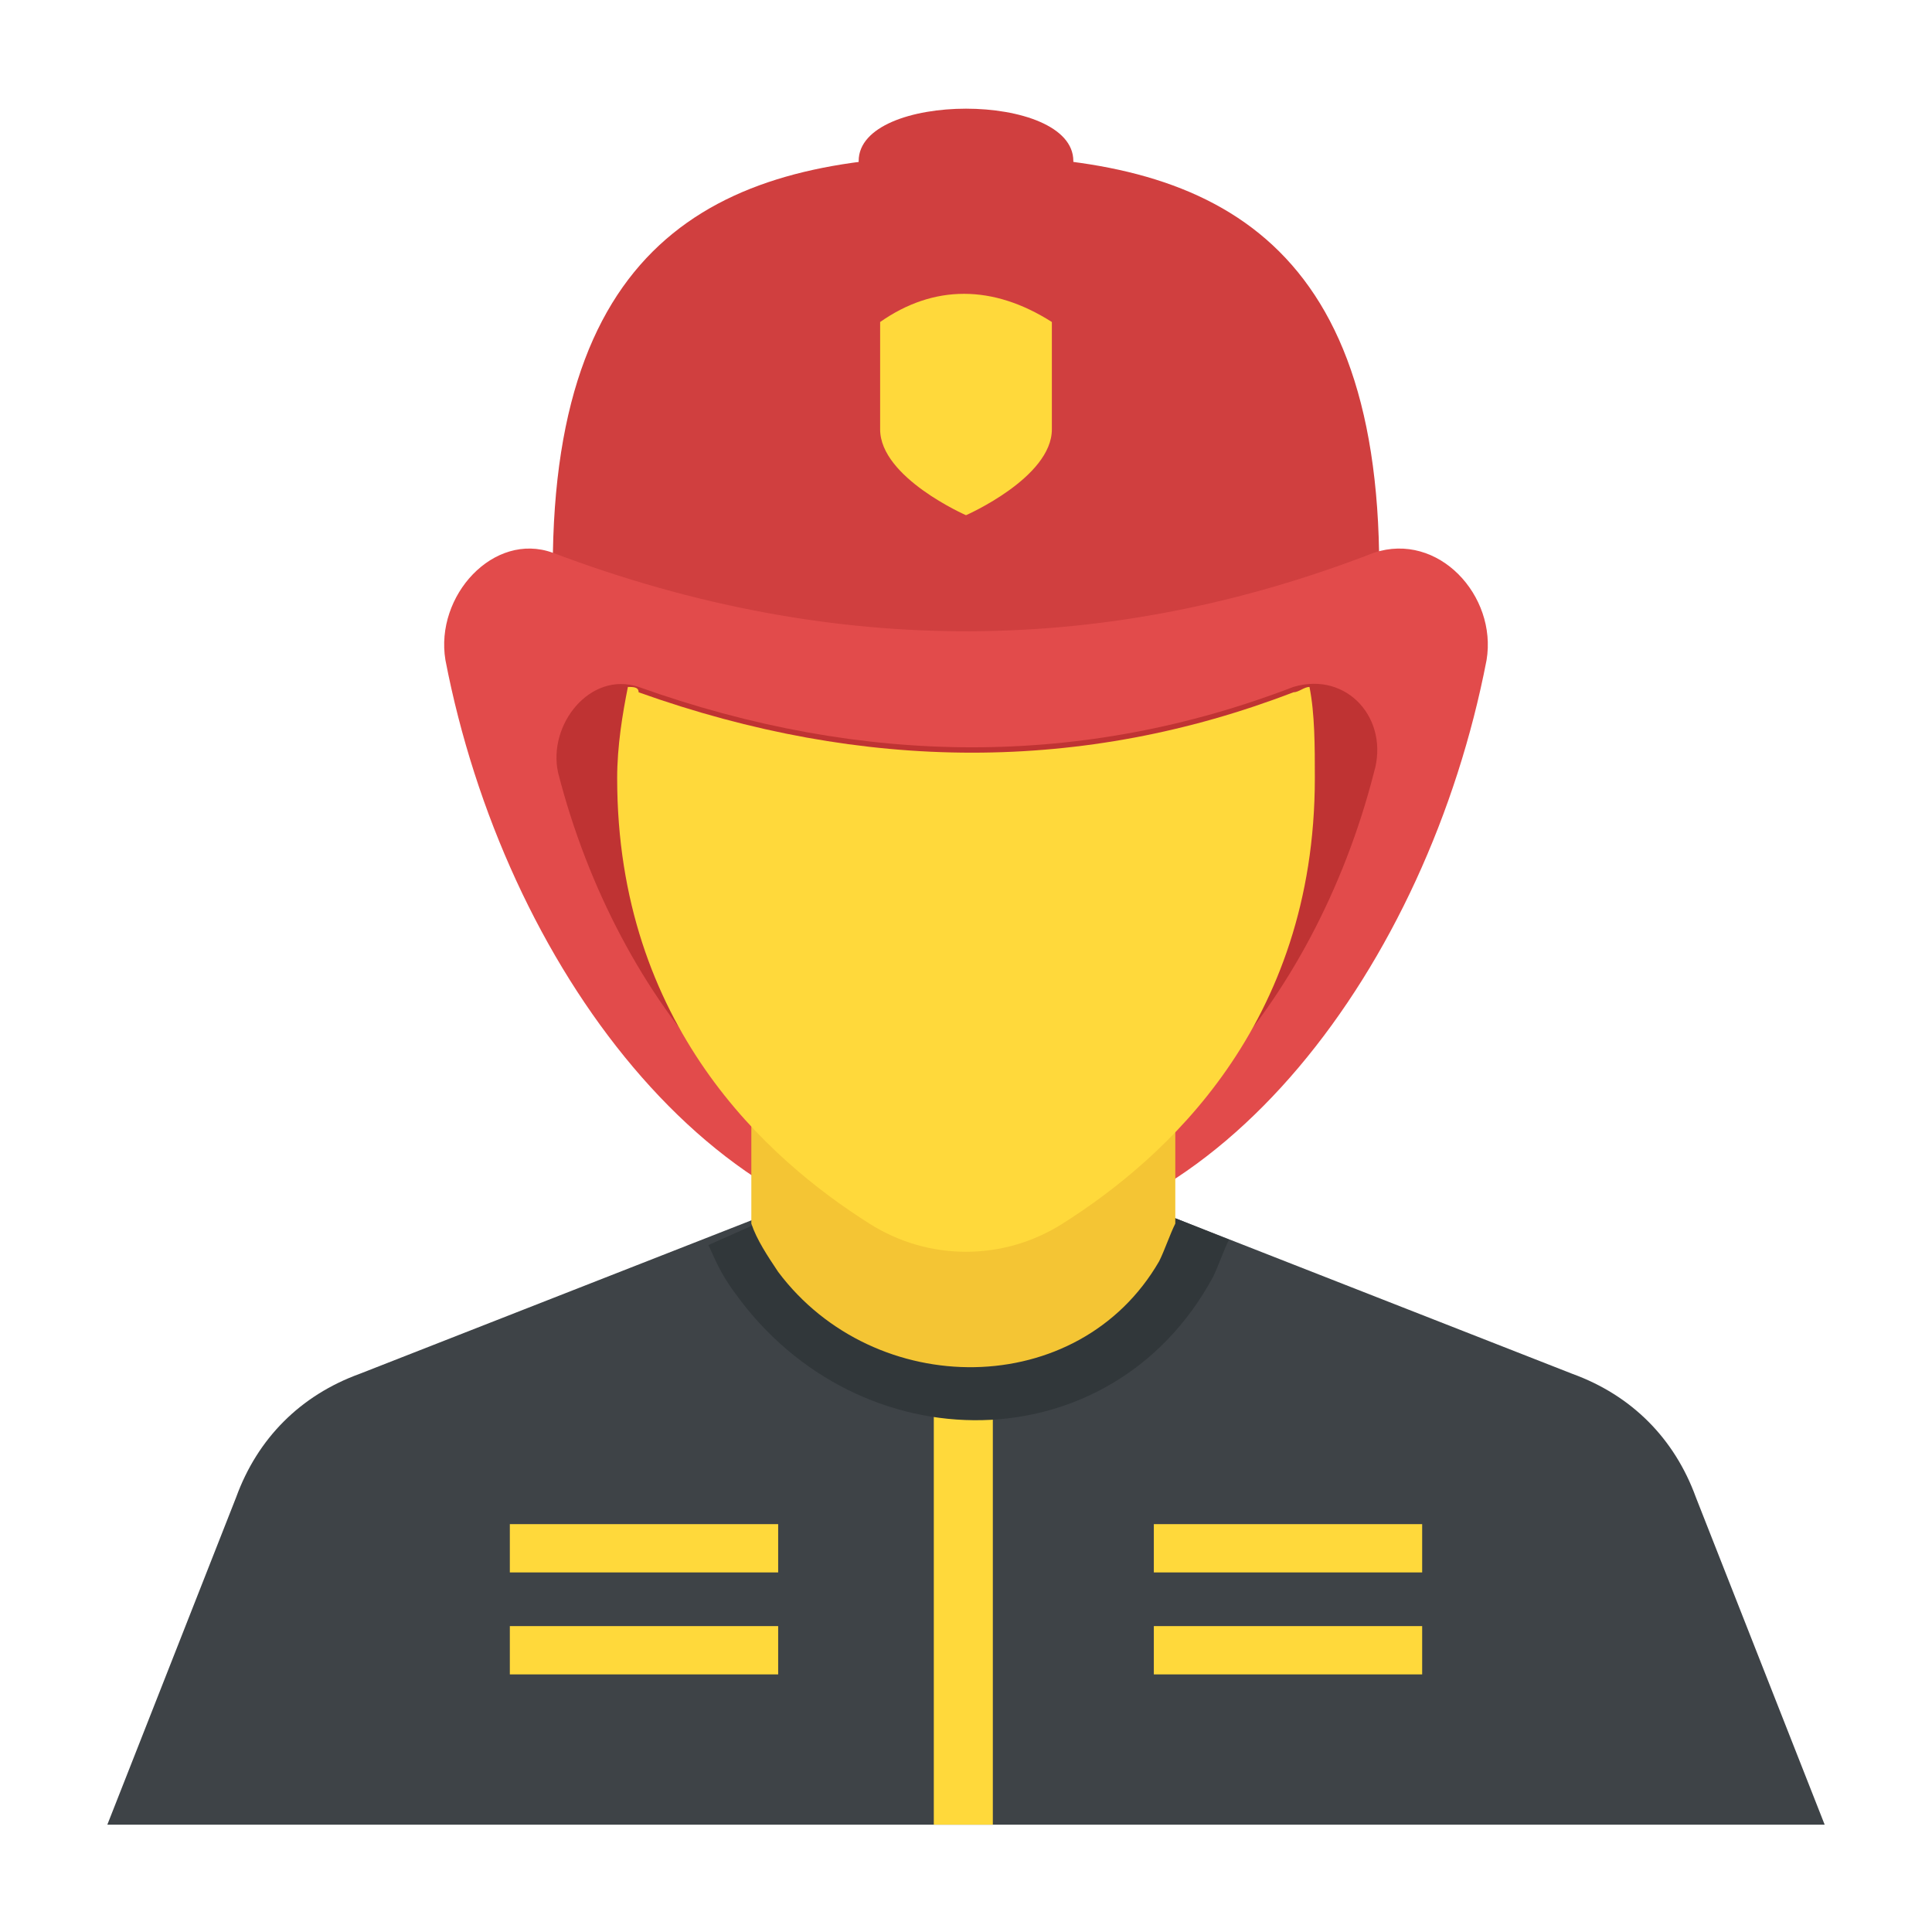 <?xml version="1.0" encoding="utf-8"?>
<!-- Generator: Adobe Illustrator 18.0.0, SVG Export Plug-In . SVG Version: 6.00 Build 0)  -->
<!DOCTYPE svg PUBLIC "-//W3C//DTD SVG 1.1//EN" "http://www.w3.org/Graphics/SVG/1.1/DTD/svg11.dtd">
<svg version="1.1" id="Layer_1" xmlns="http://www.w3.org/2000/svg" xmlns:xlink="http://www.w3.org/1999/xlink" x="0px" y="0px"
	 viewBox="0 0 36 36" enable-background="new 0 0 36 36" xml:space="preserve">
<g>
	<g>
		<g>
			<g>
				<g>
					<path fill="#3E4347" d="M34,34H2l2.4-6.1c0.4-1.1,1.2-1.9,2.3-2.3l7.4-2.9l3.9,1.7l3.9-1.7l7.4,2.9c1.1,0.4,1.9,1.2,2.3,2.3
						L34,34z"/>
				</g>
			</g>
		</g>
		<g>
			<g>
				<rect x="17.4" y="26" fill="#FFD93B" width="1.1" height="8"/>
			</g>
		</g>
		<g>
			<g>
				<path fill="#31373A" d="M13.7,24.1c2.3,3.2,7,3.2,8.9-0.3c0.1-0.2,0.2-0.5,0.3-0.7l-1-0.4L18,24.5l-3.9-1.7l-0.9,0.4
					C13.3,23.4,13.4,23.7,13.7,24.1z"/>
			</g>
		</g>
		<g>
			<g>
				<g>
					<g>
						<path fill="#D03F3F" d="M25.7,10.6c0,4.2-3.4,7.7-7.7,7.7s-7.7-3.4-7.7-7.7c0-6.4,3.4-7.7,7.7-7.7S25.7,4.2,25.7,10.6z"/>
					</g>
				</g>
				<g>
					<g>
						<path fill="#E24B4B" d="M27.7,12.3c-1.1,5.7-5,10.9-9.7,10.9c-4.7,0-8.6-5.2-9.7-10.9c-0.2-1.2,0.9-2.4,2-2
							c5.3,2,10.4,1.9,15.3,0C26.8,9.9,27.9,11.1,27.7,12.3z"/>
					</g>
				</g>
				<g>
					<g>
						<path fill="#BF3333" d="M25.6,14.4c-1.1,4.3-4.2,7.9-7.6,7.9c-3.4,0-6.5-3.6-7.6-7.9c-0.2-0.9,0.6-1.9,1.5-1.6
							c4.2,1.5,8.3,1.5,12.2,0C25.1,12.5,25.9,13.4,25.6,14.4z"/>
					</g>
				</g>
				<g>
					<g>
						<path fill="#D03F3F" d="M20,6.8V3C20,1.7,16,1.7,16,3v3.8H20z"/>
					</g>
				</g>
			</g>
			<g>
				<g>
					<g>
						<g>
							<g>
								<path fill="#F4C534" d="M14,19v3.8c0.1,0.3,0.3,0.6,0.5,0.9c1.8,2.4,5.6,2.4,7.1-0.2c0.1-0.2,0.2-0.5,0.3-0.7V19H14z"/>
							</g>
						</g>
					</g>
				</g>
			</g>
			<g>
				<g>
					<path fill="#FFD93B" d="M24.5,14.5c0,4.6-2.8,7.1-4.7,8.3c-1.1,0.7-2.5,0.7-3.6,0c-1.9-1.2-4.7-3.7-4.7-8.3
						c0-0.6,0.1-1.2,0.2-1.7c0.1,0,0.2,0,0.2,0.1c4.2,1.5,8.3,1.5,12.2,0c0.1,0,0.2-0.1,0.3-0.1C24.5,13.3,24.5,13.9,24.5,14.5z"/>
				</g>
			</g>
			<g>
				<g>
					<path fill="#FFD93B" d="M19.6,6v2c0,0.9-1.6,1.6-1.6,1.6s-1.6-0.7-1.6-1.6V6C17.4,5.3,18.5,5.3,19.6,6z"/>
				</g>
			</g>
		</g>
	</g>
	<g>
		<g>
			<g>
				<g>
					<rect x="21.5" y="28.4" fill="#FFD93B" width="5" height="0.9"/>
				</g>
			</g>
			<g>
				<g>
					<rect x="21.5" y="30.3" fill="#FFD93B" width="5" height="0.9"/>
				</g>
			</g>
		</g>
		<g>
			<g>
				<g>
					<rect x="9.5" y="28.4" fill="#FFD93B" width="5" height="0.9"/>
				</g>
			</g>
			<g>
				<g>
					<rect x="9.5" y="30.3" fill="#FFD93B" width="5" height="0.9"/>
				</g>
			</g>
		</g>
	</g>
</g>
</svg>
